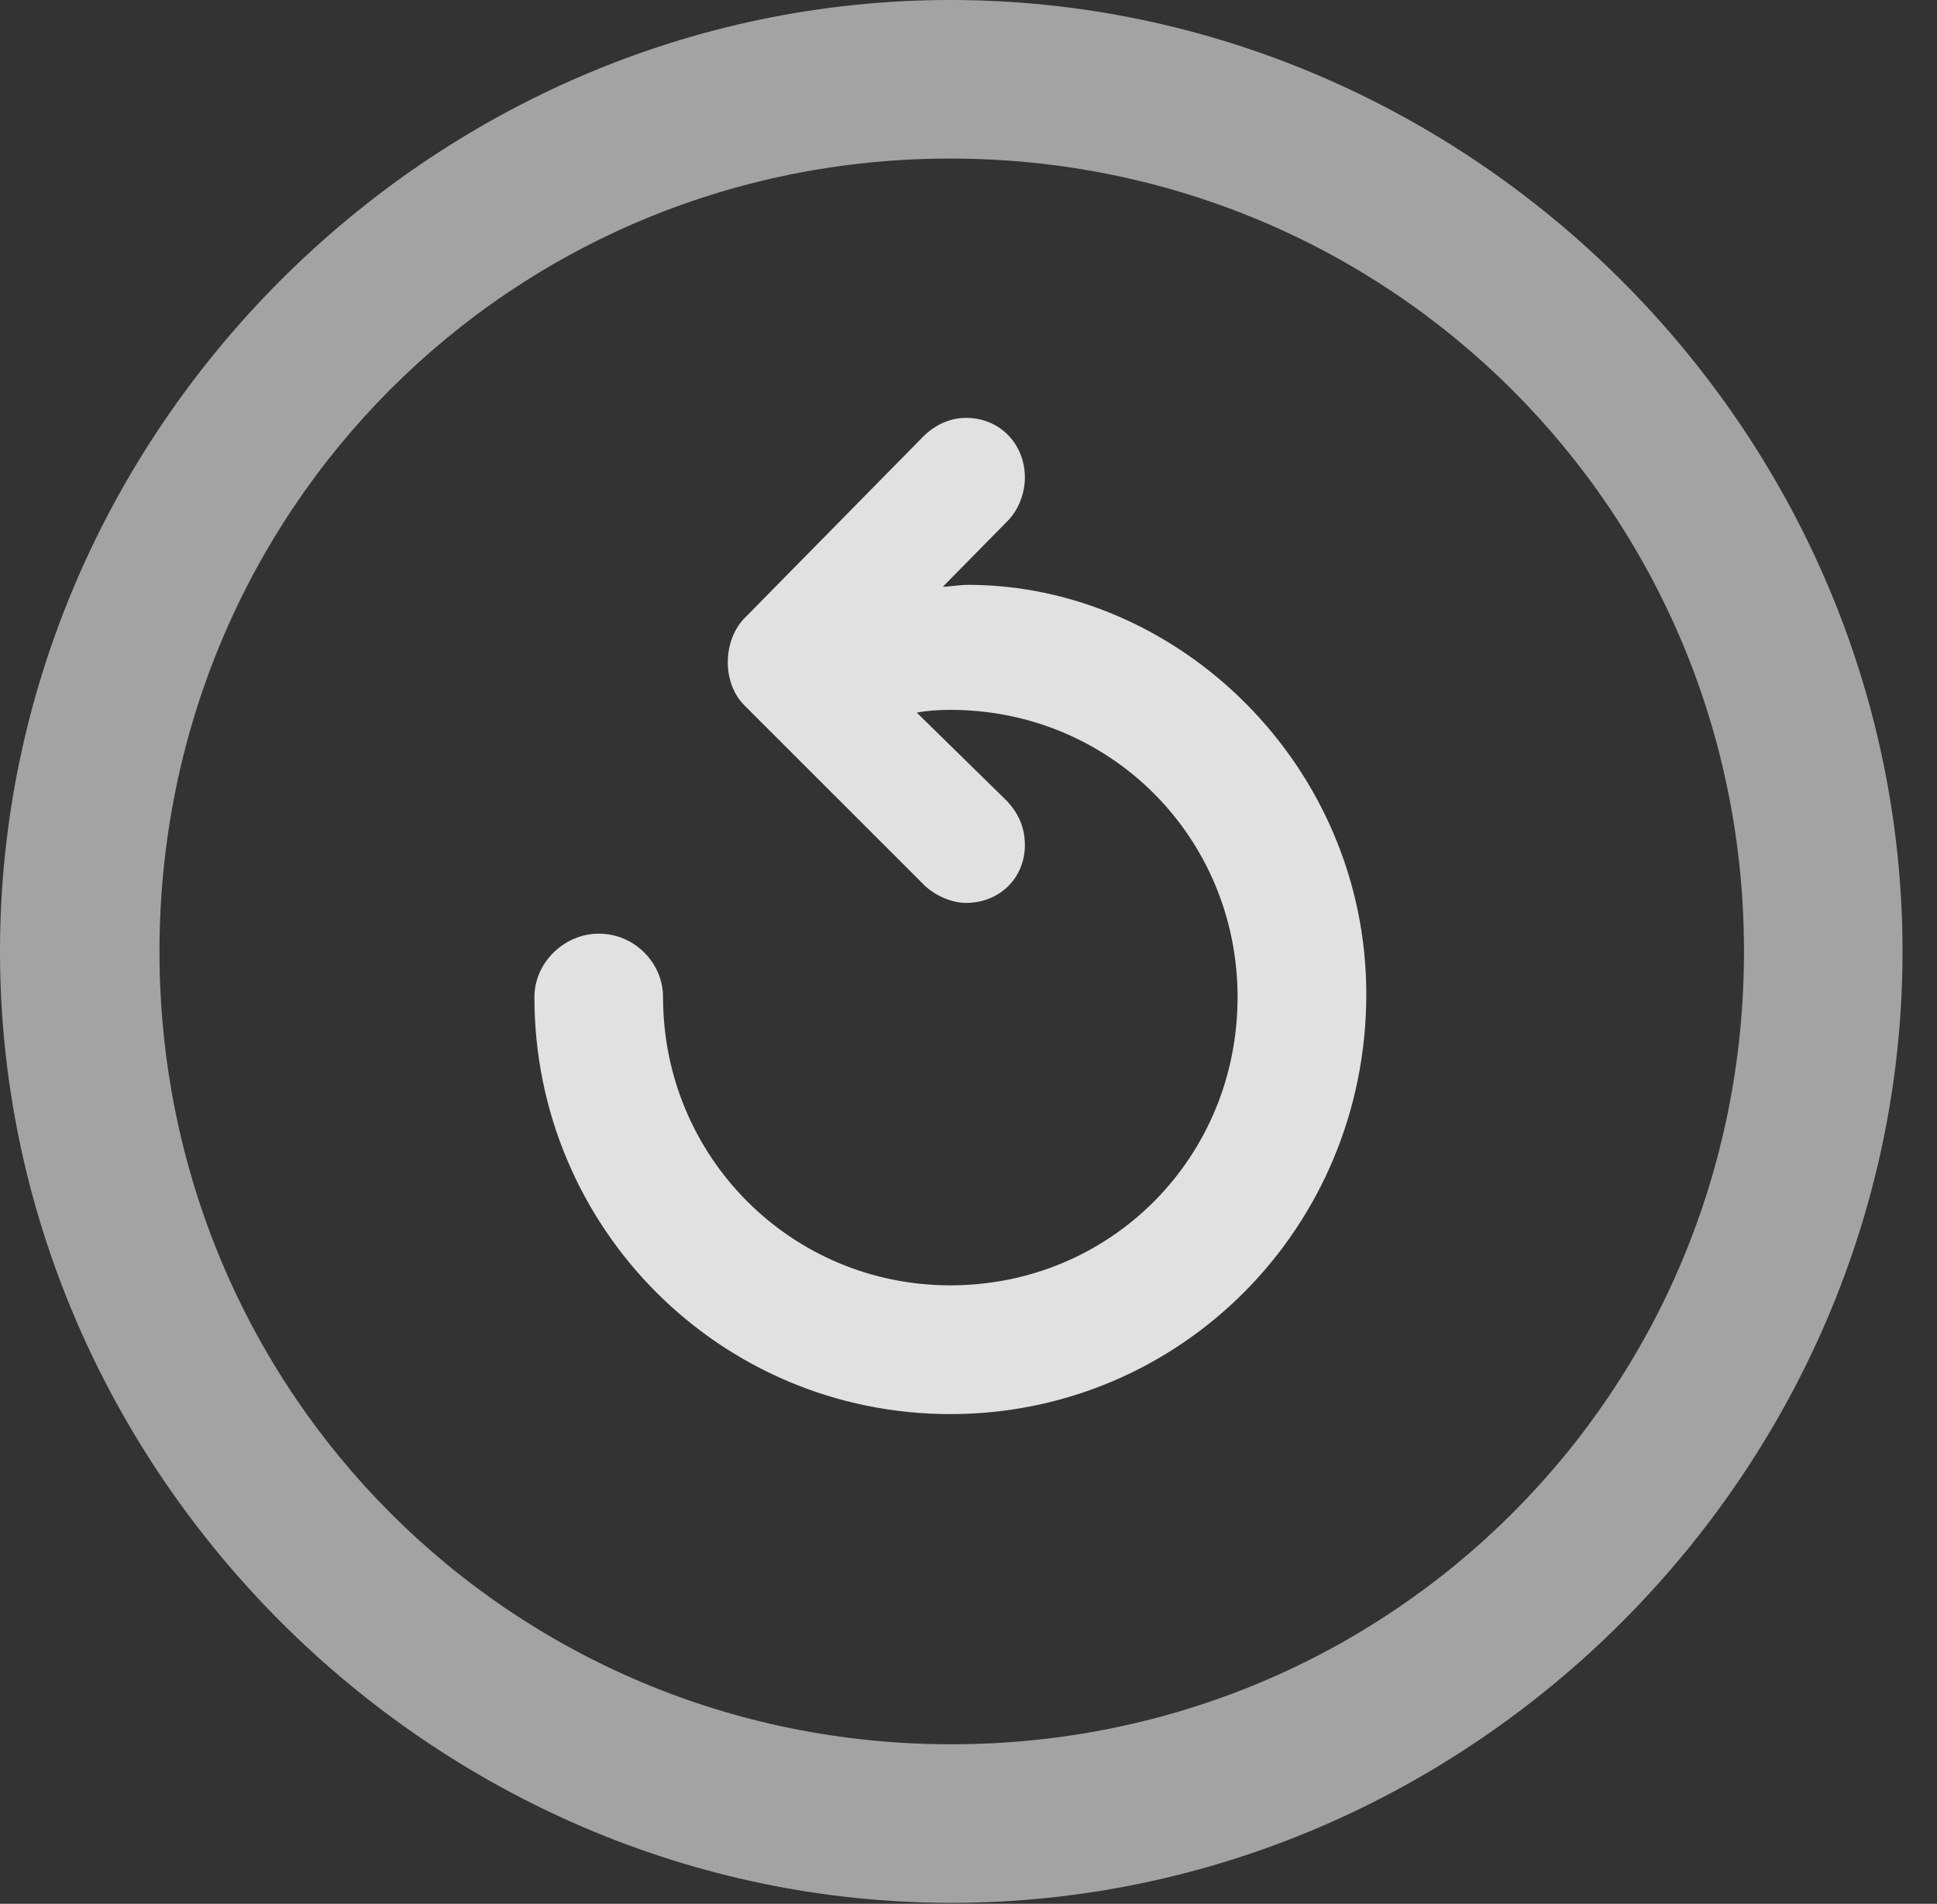 <?xml version="1.0" encoding="UTF-8"?>
<!--Generator: Apple Native CoreSVG 232.5-->
<!DOCTYPE svg
PUBLIC "-//W3C//DTD SVG 1.1//EN"
       "http://www.w3.org/Graphics/SVG/1.1/DTD/svg11.dtd">
<svg version="1.1" xmlns="http://www.w3.org/2000/svg" xmlns:xlink="http://www.w3.org/1999/xlink" width="20.283" height="19.932">
 <rect width="100%" height="100%" fill="#333333" stroke="none"/>
 <g>
  <rect height="19.932" opacity="0" width="20.283" x="0" y="0"/>
  <path d="M9.961 19.922C15.41 19.922 19.922 15.4 19.922 9.961C19.922 4.512 15.4 0 9.951 0C4.512 0 0 4.512 0 9.961C0 15.4 4.521 19.922 9.961 19.922ZM9.961 18.262C5.352 18.262 1.67 14.57 1.67 9.961C1.67 5.352 5.342 1.66 9.951 1.66C14.56 1.66 18.262 5.352 18.262 9.961C18.262 14.57 14.57 18.262 9.961 18.262Z" fill="#ffffff" fill-opacity="0.55"/>
  <path d="M14.307 10.41C14.307 8.008 12.334 6.123 10.137 6.123C10.049 6.123 9.941 6.143 9.873 6.143L10.566 5.439C10.664 5.332 10.732 5.166 10.732 5C10.732 4.648 10.469 4.375 10.117 4.375C9.941 4.375 9.785 4.453 9.668 4.57L7.793 6.475C7.568 6.709 7.559 7.148 7.793 7.383L9.688 9.277C9.795 9.375 9.961 9.453 10.117 9.453C10.469 9.453 10.732 9.189 10.732 8.848C10.732 8.662 10.664 8.516 10.547 8.389L9.6 7.461C9.697 7.441 9.824 7.432 9.951 7.432C11.631 7.432 12.959 8.77 12.959 10.44C12.959 12.119 11.631 13.457 9.951 13.457C8.281 13.457 6.943 12.109 6.943 10.44C6.943 10.078 6.641 9.775 6.27 9.775C5.908 9.775 5.596 10.078 5.596 10.44C5.596 12.852 7.539 14.805 9.951 14.805C12.363 14.805 14.307 12.852 14.307 10.41Z" fill="#ffffff" fill-opacity="0.85"/>
 </g>
</svg>
